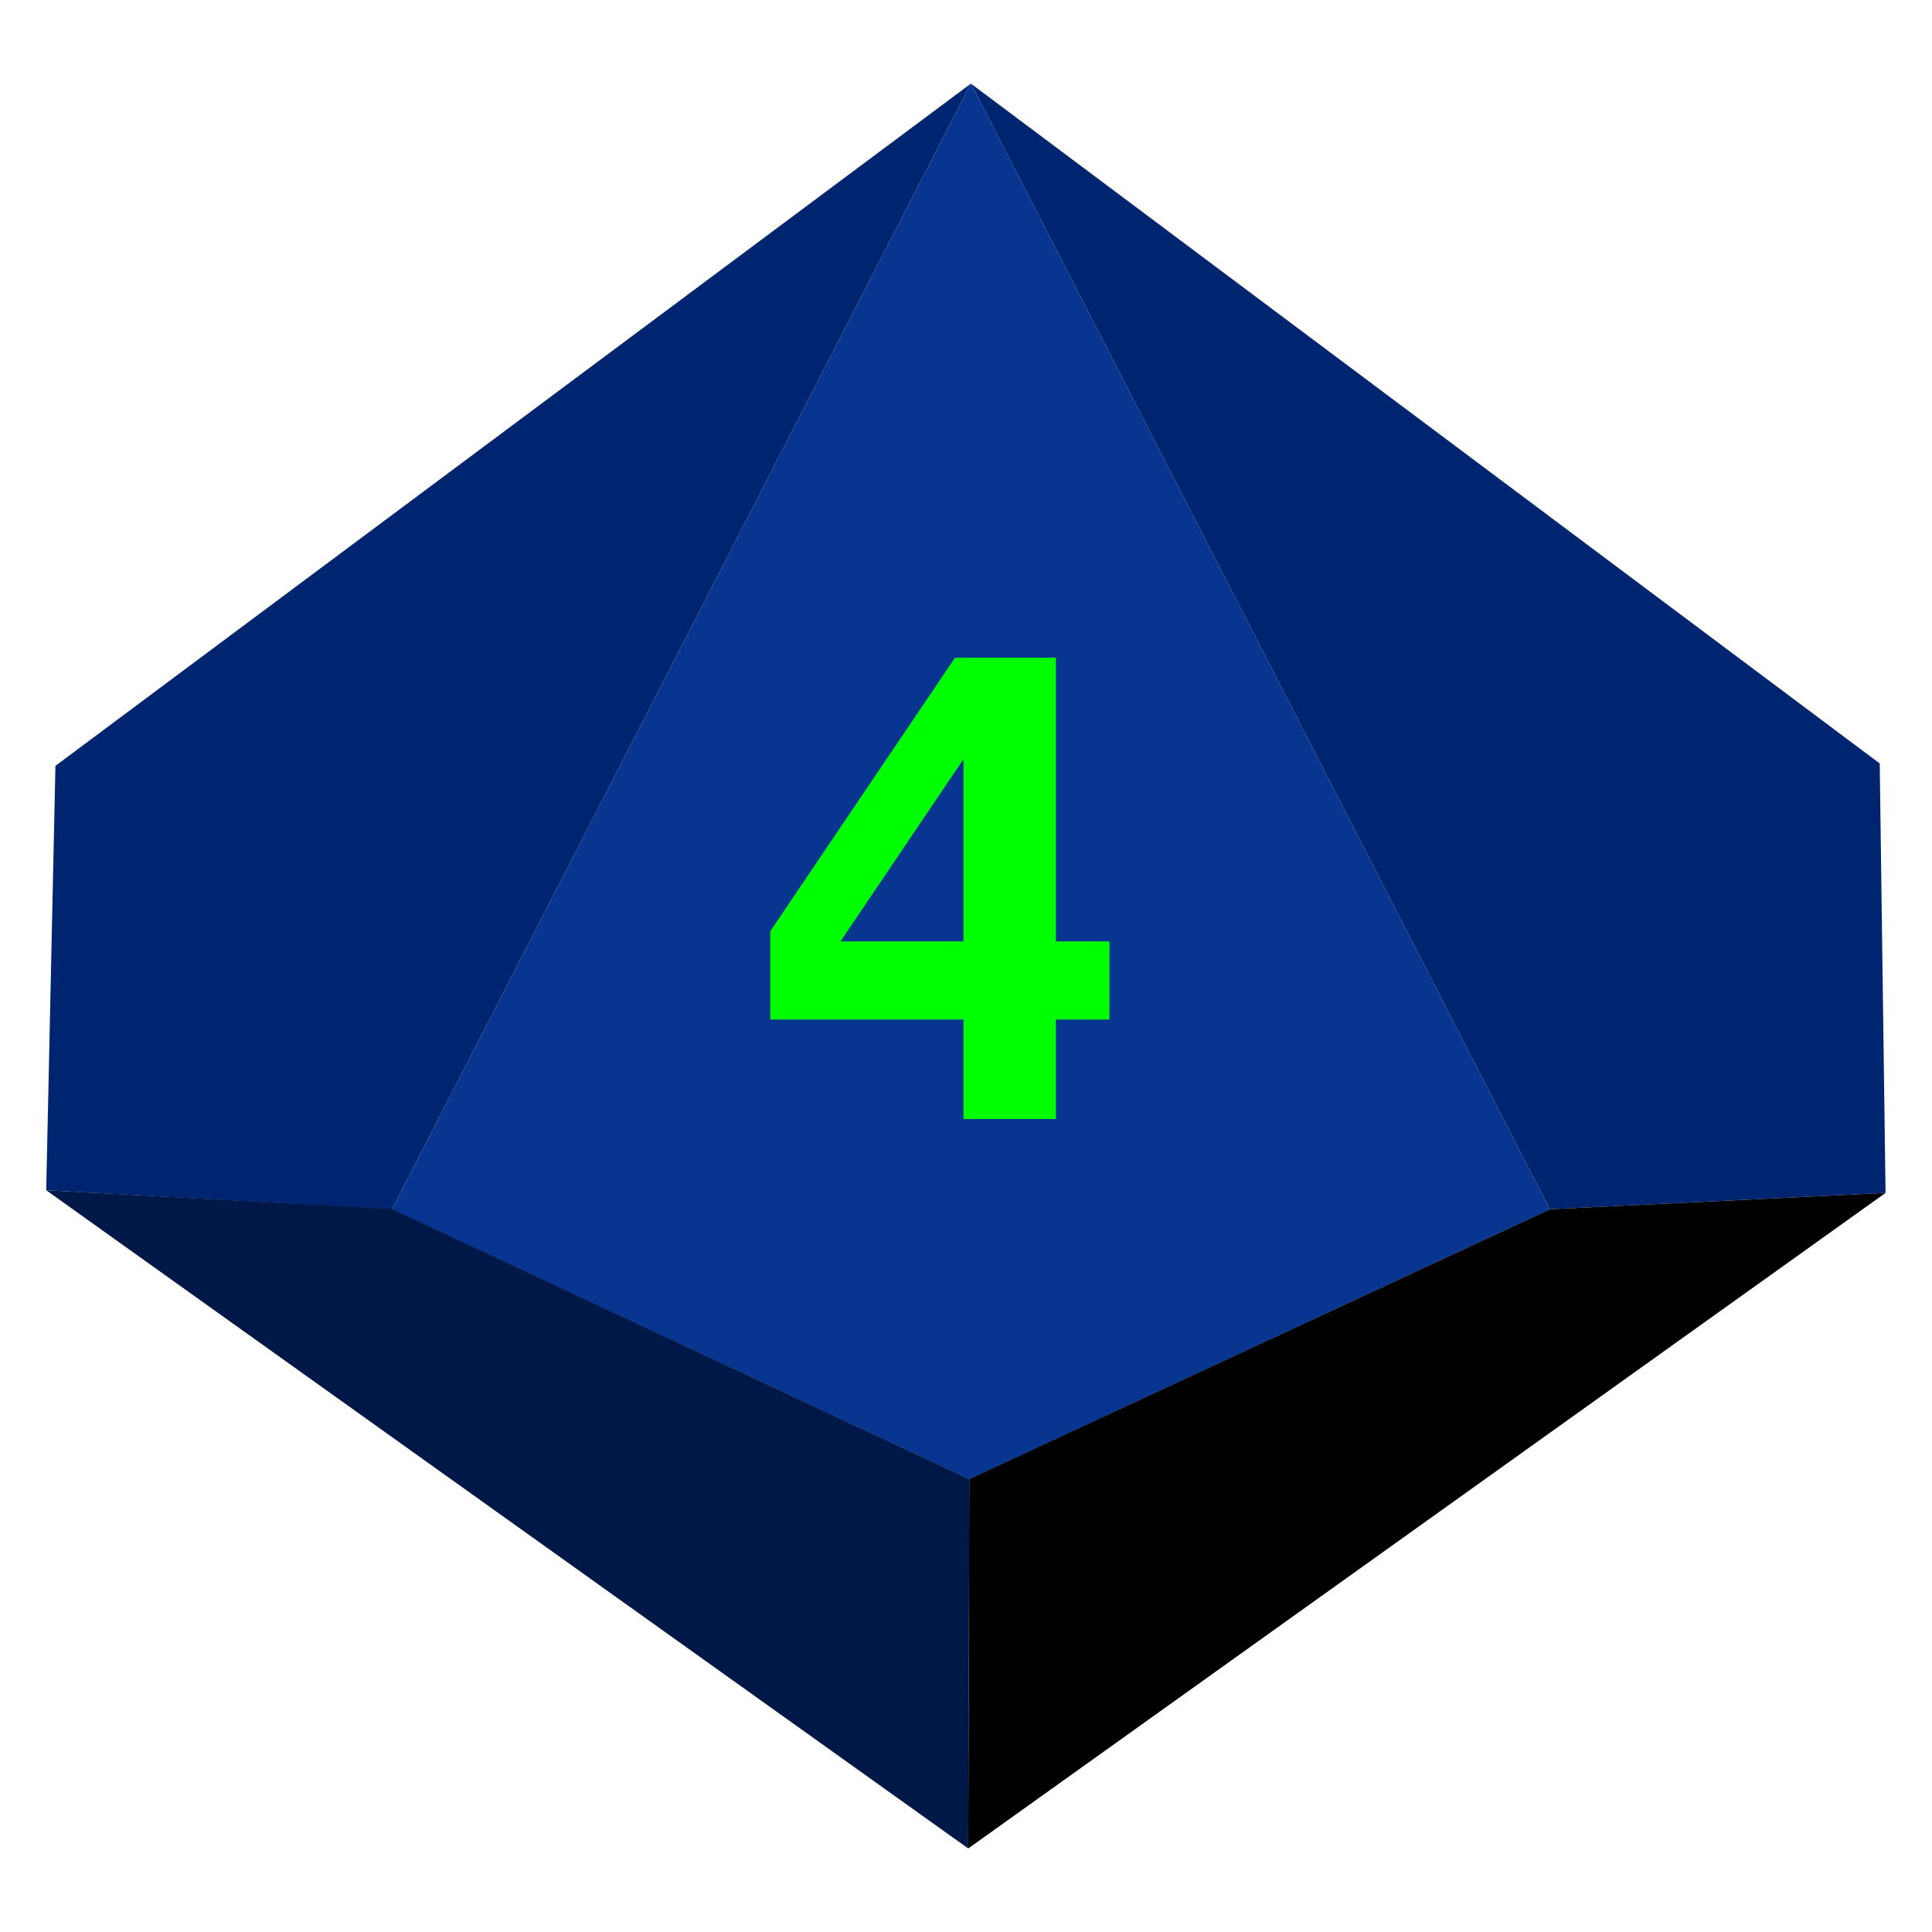 <?xml version="1.0" encoding="UTF-8" standalone="no"?><!DOCTYPE svg PUBLIC "-//W3C//DTD SVG 1.1//EN" "http://www.w3.org/Graphics/SVG/1.1/DTD/svg11.dtd"><svg width="100%" height="100%" viewBox="0 0 2136 2136" version="1.1" xmlns="http://www.w3.org/2000/svg" xmlns:xlink="http://www.w3.org/1999/xlink" xml:space="preserve" xmlns:serif="http://www.serif.com/" style="fill-rule:evenodd;clip-rule:evenodd;stroke-linejoin:round;stroke-miterlimit:2;"><rect id="d10_4" x="1.206" y="1.378" width="2133.33" height="2133.33" style="fill:none;"/><g id="d10_41" serif:id="d10_4"><path d="M1073.39,92.44l640.086,1244.52l-641.727,298.444l-638.444,-298.444l640.085,-1244.52Z" style="fill:#083590;"/><path d="M1065.27,839.215l-136.049,201.55l136.049,0l-0,-201.55Zm-9.383,-112.048l111.509,0l0,313.598l59.183,0l-0,86.428l-59.183,-0l0,109.998l-102.126,0l-0,-109.998l-213.636,-0l-0,-97.701l204.253,-302.325Z" style="fill:#0f0;fill-rule:nonzero;"/><path d="M1073.39,92.44l-1012.1,754.262l-10.203,469.229l382.214,21.031l640.085,-1244.52Z" style="fill:#002570;"/><path d="M1073.39,92.44l640.086,1244.52l371.174,-18.087l-6.447,-474.798l-1004.81,-751.637Z" style="fill:#002570;"/><path d="M1071.62,1635.28l641.854,-298.321l371.174,-18.087l-1014.19,724.774l1.163,-408.366Z"/><path d="M1071.73,1635.29l-638.586,-298.791l-382.046,-20.575l1019.37,727.705l1.266,-408.339Z" style="fill:#001848;"/></g></svg>